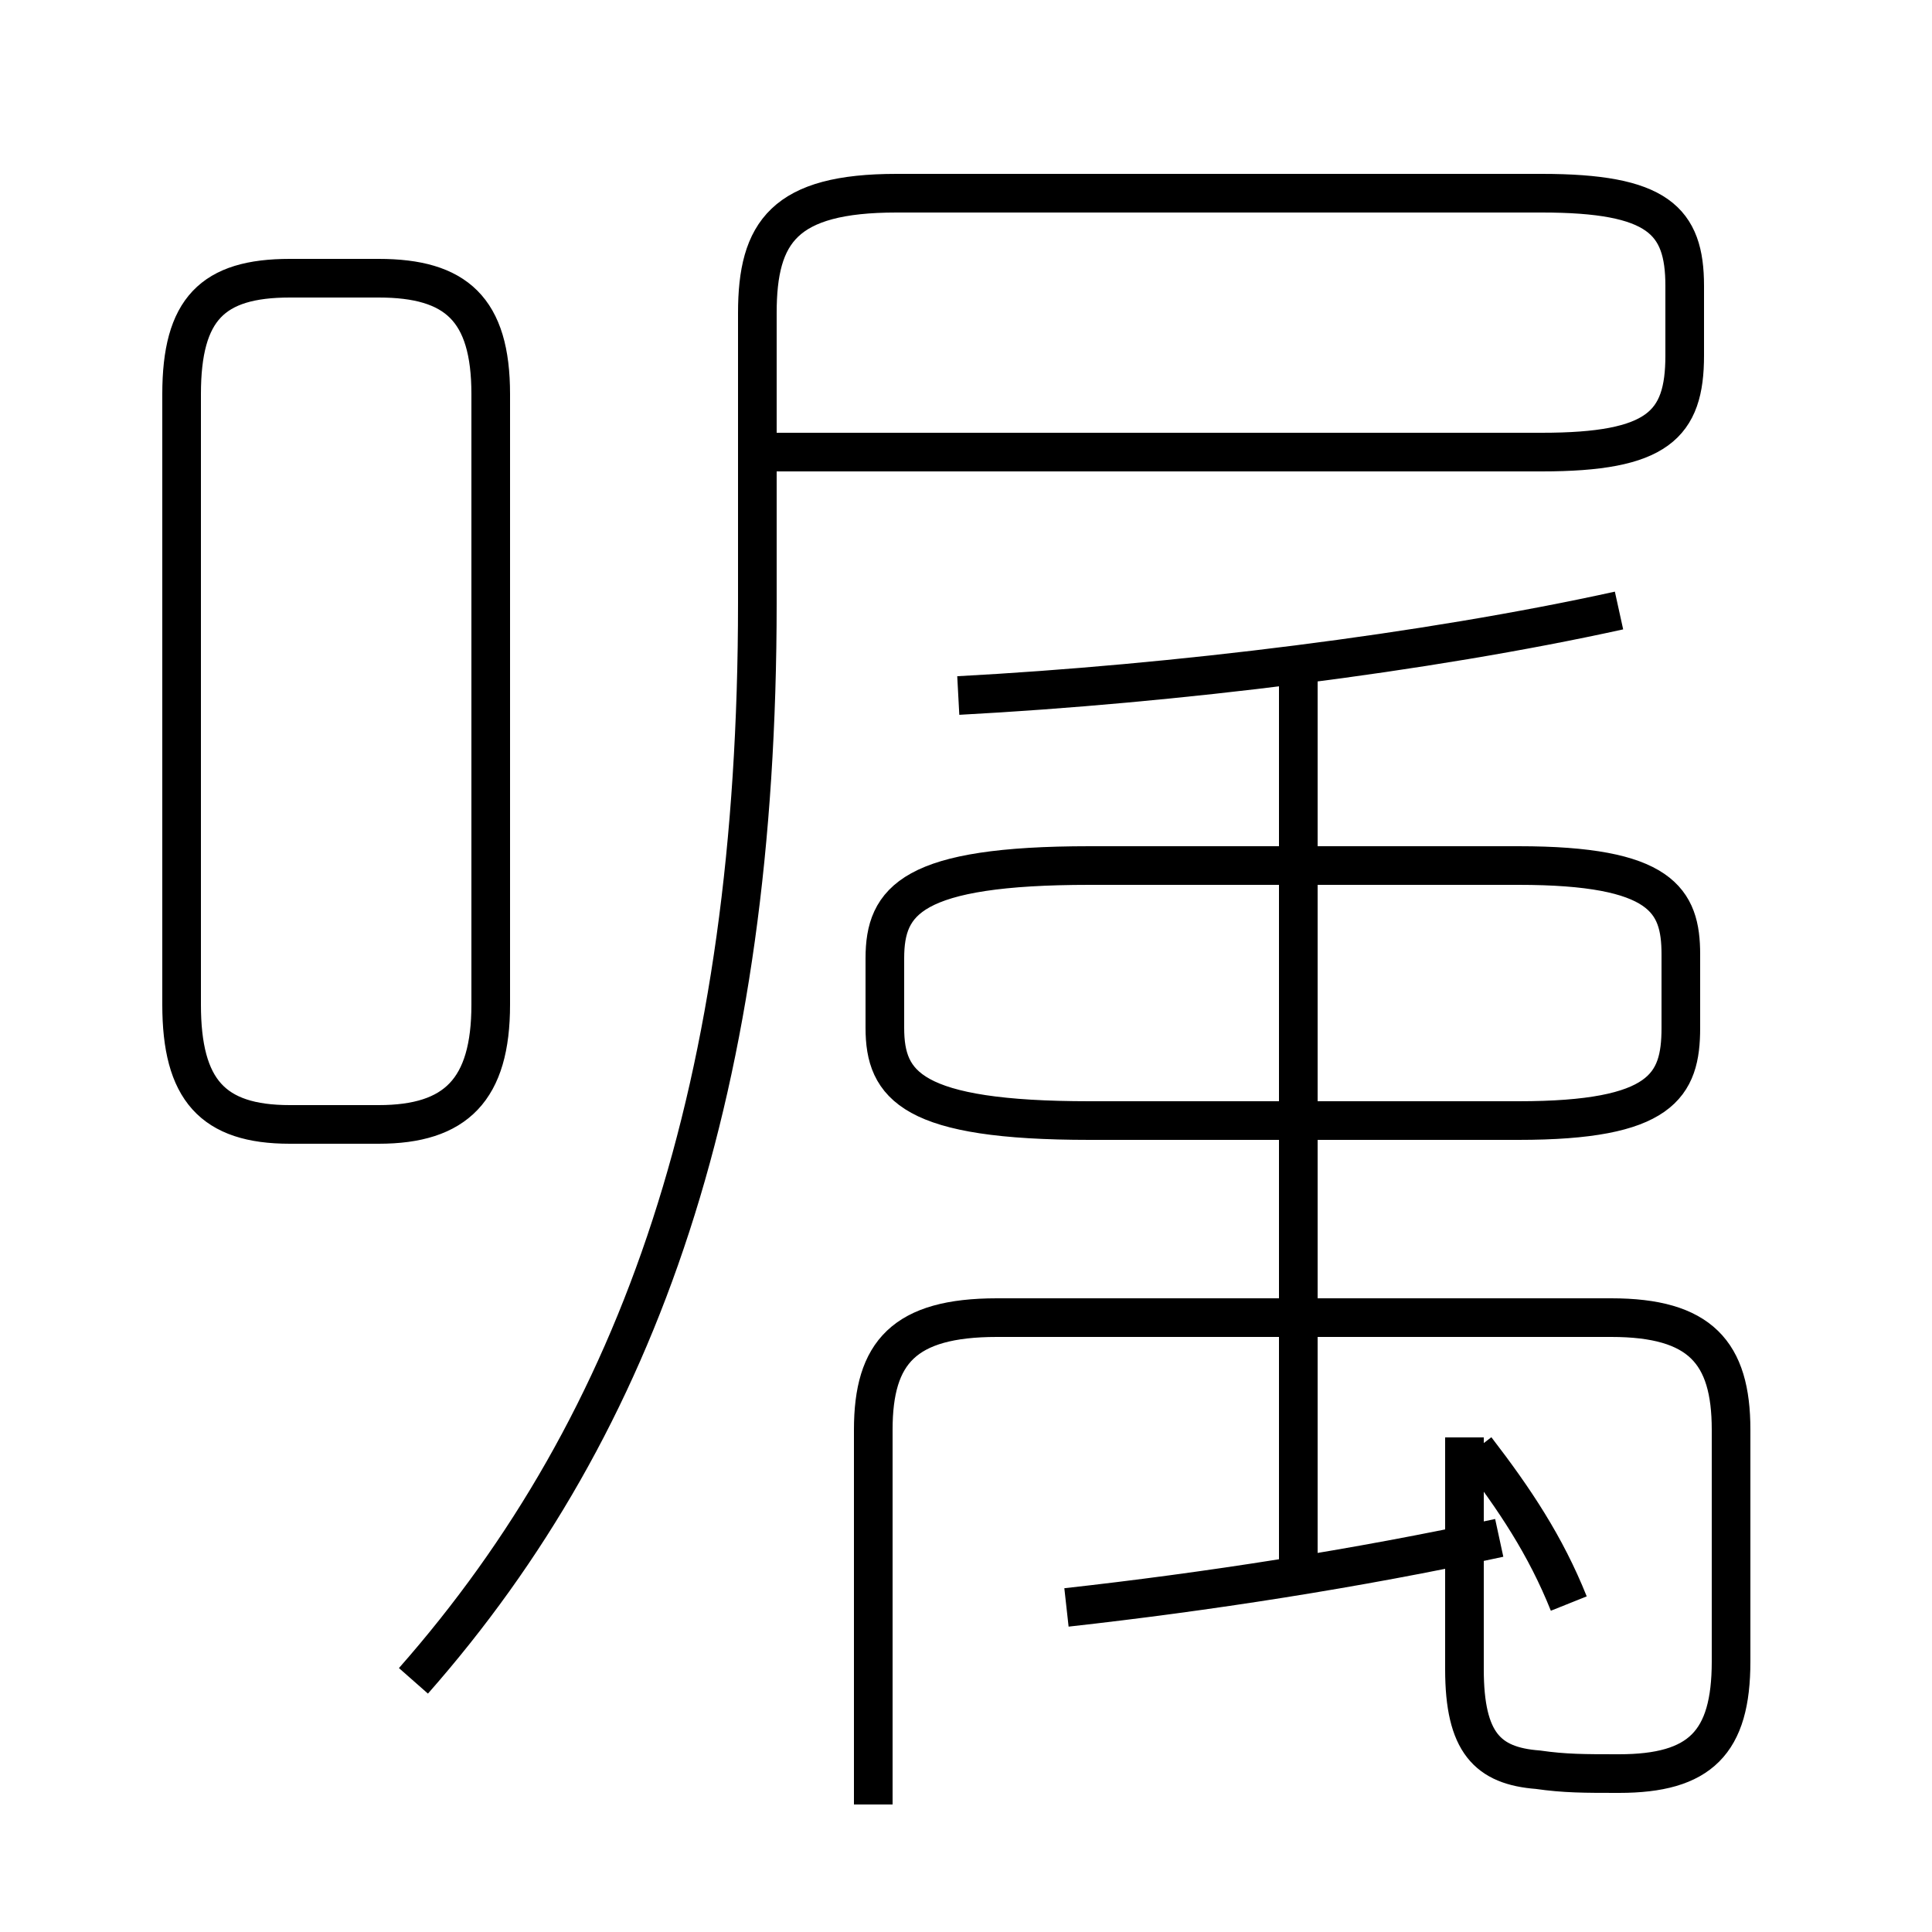 <?xml version='1.0' encoding='utf8'?>
<svg viewBox="0.0 -6.0 50.0 50.0" version="1.1" xmlns="http://www.w3.org/2000/svg">
<rect x="0.0" y="-6.0" width="50.0" height="50.0" fill="#808080" stroke="none"/>
<rect x="-1000" y="-1000" width="2000" height="2000" stroke="white" fill="white"/>
<g style="fill:white;stroke:#000000;  stroke-width:1">
<path d="M 10.7 -0.5 C 16.6 -7.2 19.6 -15.9 19.6 -28.4 L 19.6 -35.9 C 19.6 -38.0 20.3 -39.0 23.2 -39.0 L 39.9 -39.0 C 42.9 -39.0 43.6 -38.3 43.6 -36.6 L 43.6 -34.8 C 43.6 -33.0 42.9 -32.3 39.9 -32.3 L 20.1 -32.3 M 12.7 -18.0 L 12.7 -33.8 C 12.7 -36.0 11.8 -36.8 9.8 -36.8 L 7.5 -36.8 C 5.5 -36.8 4.7 -36.0 4.7 -33.8 L 4.7 -18.0 C 4.7 -15.8 5.5 -14.9 7.5 -14.9 L 9.8 -14.9 C 11.8 -14.9 12.7 -15.8 12.7 -18.0 Z M 27.6 -2.4 C 31.2 -2.8 35.1 -3.4 38.8 -4.2 M 22.6 2.7 L 22.6 -7.0 C 22.6 -9.0 23.4 -9.9 25.8 -9.9 L 41.7 -9.9 C 44.0 -9.9 44.8 -9.0 44.8 -7.0 L 44.8 -1.0 C 44.8 1.1 44.0 1.9 41.9 1.9 C 41.0 1.9 40.5 1.9 39.8 1.8 C 38.5 1.7 37.9 1.1 37.9 -0.8 L 37.9 -6.8 M 40.6 -2.5 C 40.0 -4.0 39.2 -5.2 38.2 -6.5 M 33.6 -3.0 L 33.6 -26.4 M 39.3 -15.0 L 28.2 -15.0 C 23.6 -15.0 22.9 -15.9 22.9 -17.4 L 22.9 -19.2 C 22.9 -20.7 23.6 -21.6 28.2 -21.6 L 39.3 -21.6 C 43.0 -21.6 43.5 -20.7 43.5 -19.3 L 43.5 -17.4 C 43.5 -15.9 43.0 -15.0 39.3 -15.0 Z M 24.8 -26.0 C 30.4 -26.3 36.9 -27.1 41.9 -28.2" transform="translate(0.0, 38.0)" />
</g>
</svg>